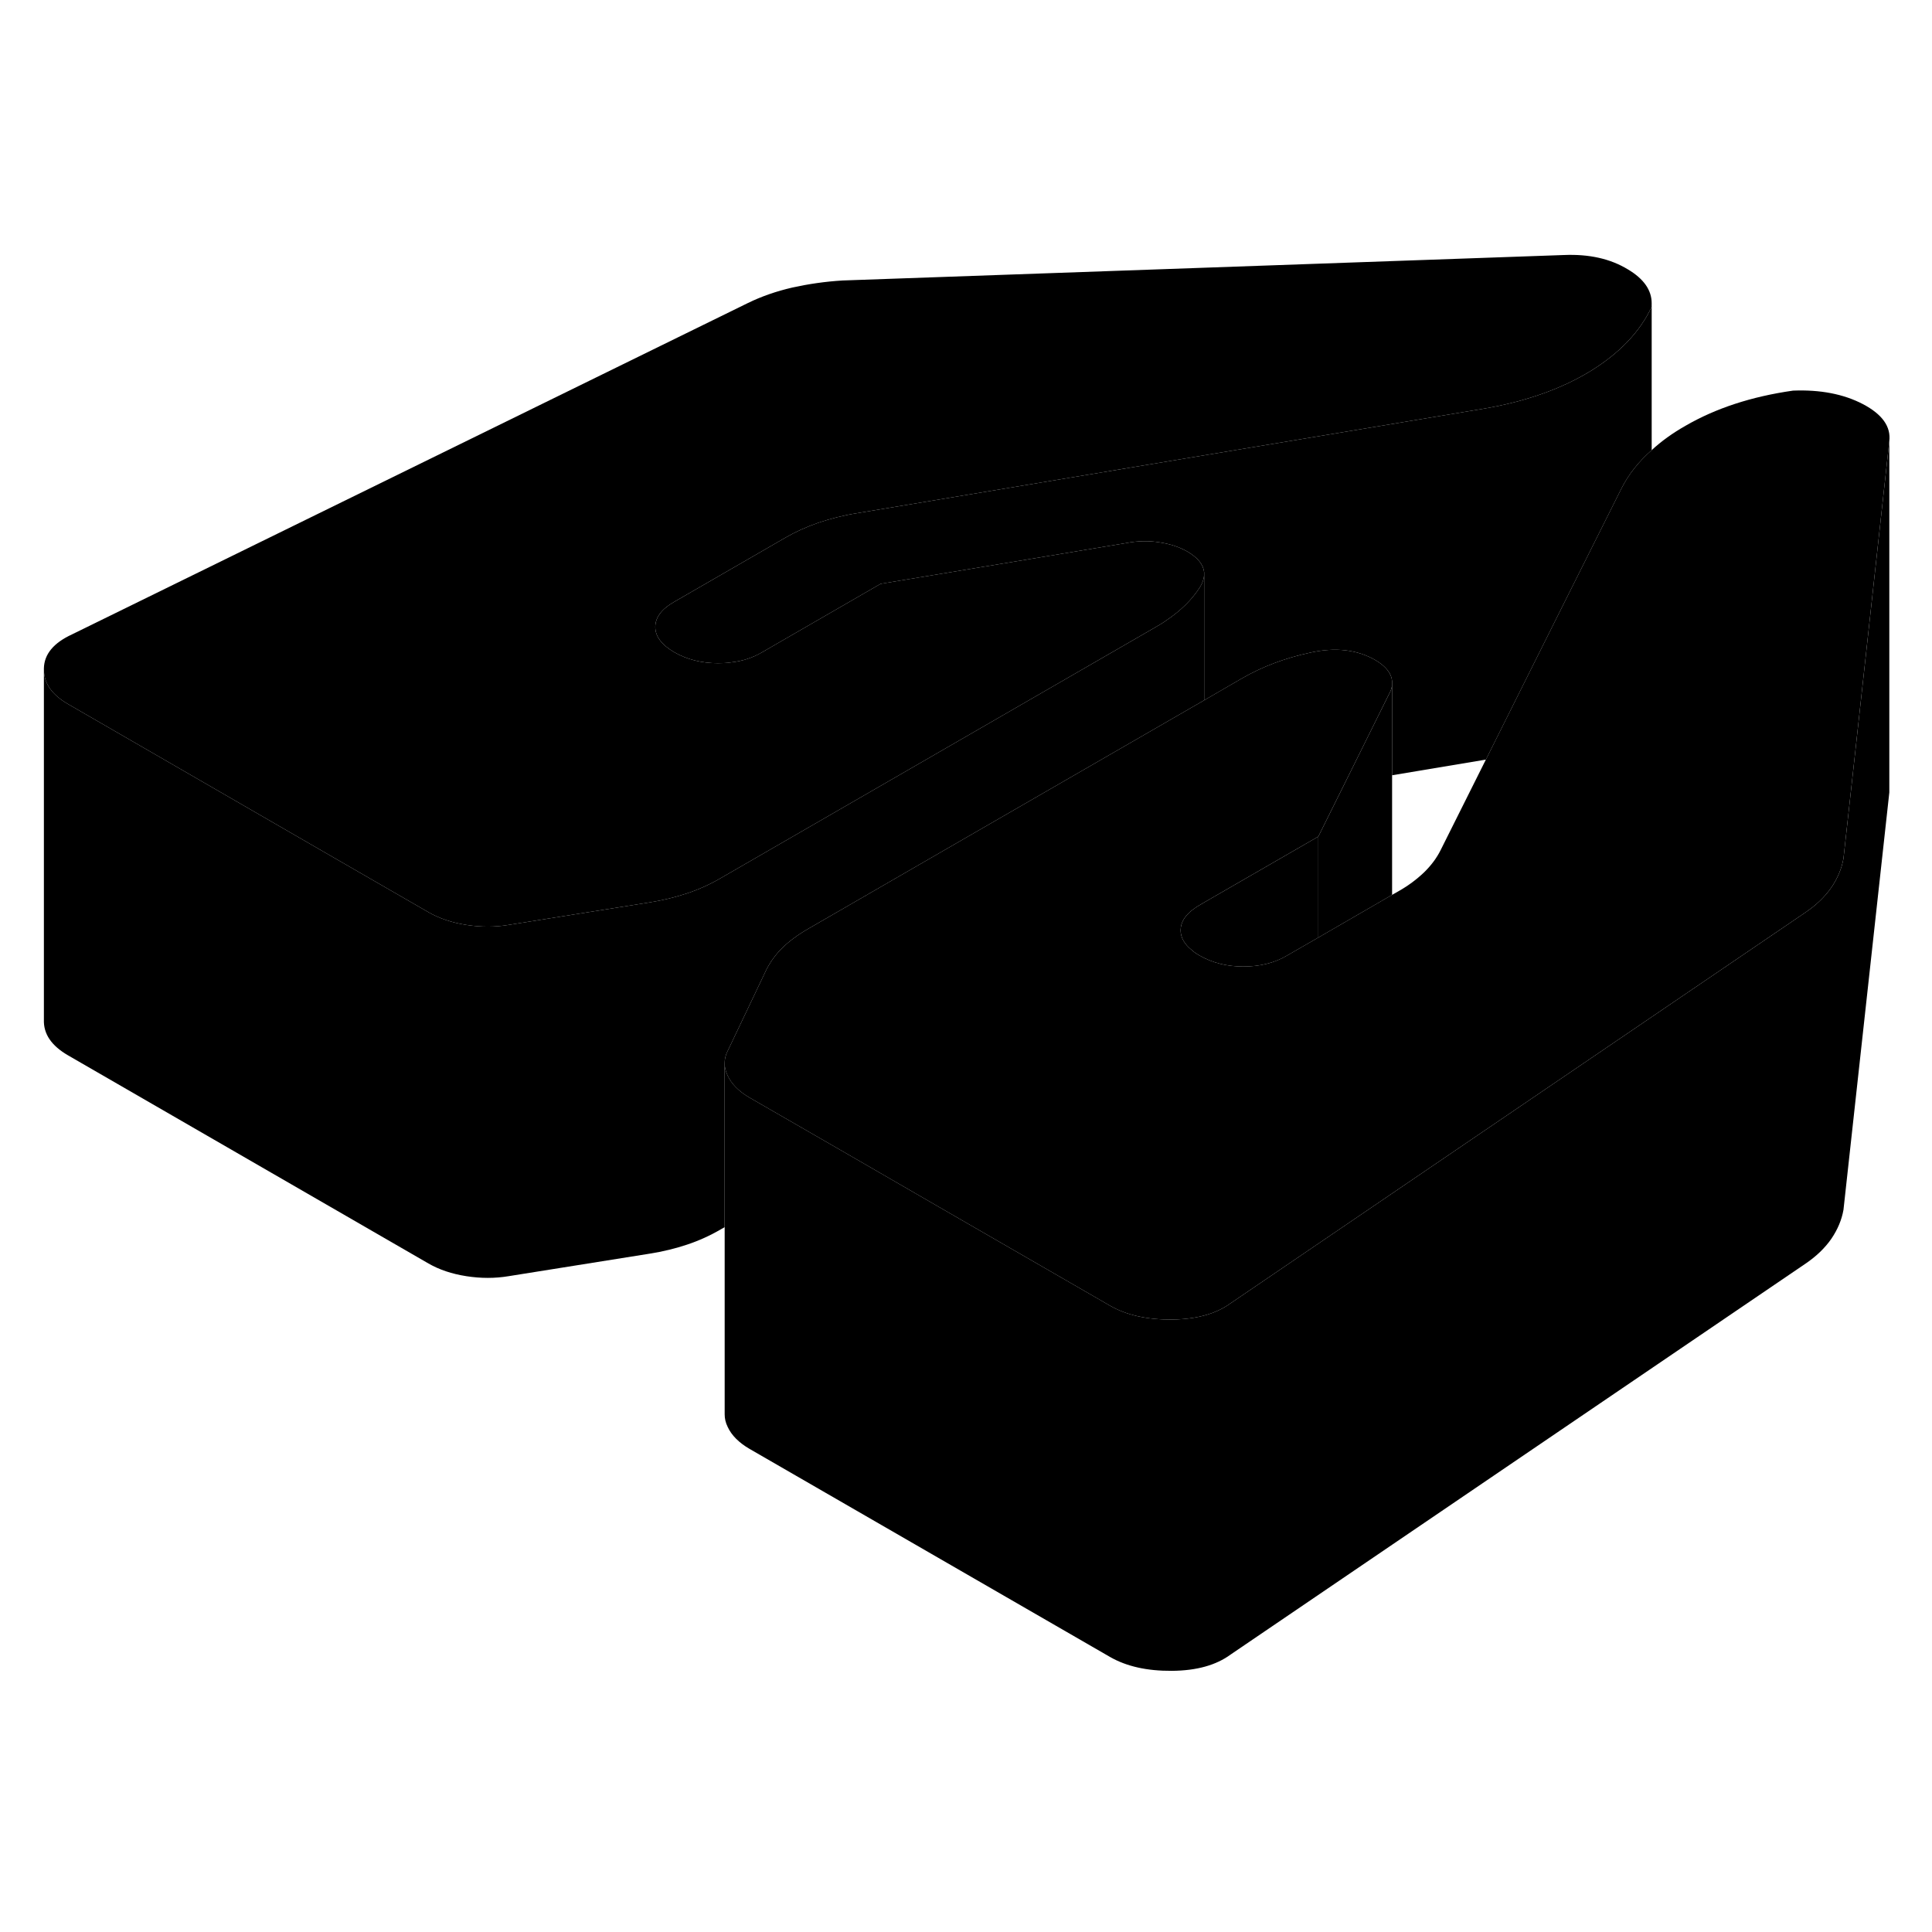 <svg width="24" height="24" viewBox="0 0 110 86" class="pr-icon-iso-duotone-secondary" xmlns="http://www.w3.org/2000/svg" stroke-width="1px" stroke-linecap="round" stroke-linejoin="round">
    <path d="M94.039 5.26C94.039 5.34 94.039 5.41 94.029 5.49C93.369 6.89 92.219 8.1 90.569 9.12C88.919 10.13 86.909 10.85 84.529 11.26L48.789 17.22C48.019 17.34 47.289 17.53 46.599 17.76C45.909 18 45.289 18.28 44.739 18.6L38.379 22.27C37.659 22.68 37.309 23.16 37.309 23.7C37.309 24.24 37.679 24.72 38.399 25.14C39.119 25.55 39.949 25.76 40.879 25.76C41.139 25.76 41.399 25.75 41.639 25.71C42.279 25.64 42.849 25.45 43.369 25.15L44.389 24.56L50.139 21.24L64.119 18.92C64.779 18.79 65.419 18.78 66.019 18.88C66.629 18.97 67.159 19.15 67.599 19.4C68.199 19.75 68.519 20.15 68.559 20.59V20.67C68.559 20.94 68.469 21.21 68.269 21.51C67.839 22.16 67.229 22.77 66.409 23.32C66.199 23.47 65.969 23.61 65.719 23.75L41.029 38C40.429 38.35 39.789 38.64 39.129 38.86C38.469 39.08 37.749 39.26 36.979 39.38L28.959 40.66C28.179 40.79 27.379 40.79 26.549 40.66C25.719 40.53 25.009 40.29 24.399 39.94L18.989 36.82L3.879 28.09C2.959 27.56 2.499 26.91 2.499 26.12V26.05C2.519 25.24 3.059 24.6 4.099 24.12L42.589 5.25C43.369 4.87 44.209 4.58 45.119 4.37C46.029 4.17 46.979 4.03 47.969 3.97L89.039 2.52C90.479 2.46 91.689 2.73 92.689 3.34C93.599 3.88 94.039 4.53 94.039 5.26Z" class="pr-icon-iso-duotone-primary-stroke" stroke-linejoin="round"/>
    <path d="M107.569 13.12L105.629 30.81L104.959 36.88C104.859 37.45 104.629 38 104.269 38.53C103.909 39.05 103.409 39.54 102.749 39.98L83.789 52.87L70.069 62.2C69.769 62.42 69.429 62.6 69.059 62.74C68.399 62.99 67.619 63.12 66.719 63.13C65.309 63.14 64.139 62.88 63.199 62.34L53.339 56.65L48.359 53.77L42.669 50.49C42.069 50.14 41.649 49.72 41.429 49.24C41.309 49 41.259 48.76 41.259 48.53C41.259 48.3 41.309 48.08 41.419 47.86L42.539 45.51L43.629 43.22C43.849 42.78 44.149 42.36 44.529 41.98C44.919 41.6 45.409 41.23 46.019 40.88L53.809 36.38L68.559 27.87L70.699 26.63C71.859 25.96 73.149 25.47 74.589 25.16C76.019 24.84 77.269 24.98 78.319 25.59C78.759 25.85 79.049 26.14 79.189 26.48C79.229 26.58 79.249 26.67 79.259 26.78V27.04C79.229 27.21 79.169 27.38 79.069 27.55L76.569 32.59L75.059 35.63L68.559 39.38L68.289 39.54C68.199 39.59 68.119 39.64 68.039 39.7C67.489 40.07 67.219 40.5 67.219 40.97C67.219 41.37 67.429 41.75 67.839 42.08C67.969 42.2 68.129 42.31 68.309 42.41C69.029 42.82 69.849 43.03 70.789 43.03C71.729 43.03 72.559 42.83 73.269 42.41L75.059 41.38L79.259 38.95L79.629 38.74C80.179 38.43 80.659 38.07 81.079 37.67C81.489 37.27 81.799 36.85 82.019 36.41L84.599 31.25L88.959 22.52L92.339 15.77C92.739 14.99 93.309 14.27 94.039 13.63C94.589 13.12 95.229 12.66 95.969 12.24C97.679 11.25 99.709 10.58 102.089 10.24C103.629 10.18 104.959 10.43 106.069 11.01C107.169 11.59 107.669 12.29 107.569 13.12Z" class="pr-icon-iso-duotone-primary-stroke" stroke-linejoin="round"/>
    <path d="M107.57 13.12V33.12L104.96 56.88C104.86 57.45 104.63 58 104.27 58.53C103.91 59.05 103.41 59.54 102.75 59.98L70.07 82.2C69.24 82.81 68.13 83.12 66.72 83.13C65.31 83.14 64.14 82.88 63.2 82.34L42.67 70.49C42.07 70.14 41.65 69.72 41.43 69.24C41.31 69 41.26 68.76 41.26 68.53V48.53C41.26 48.76 41.31 49 41.43 49.24C41.65 49.72 42.07 50.14 42.67 50.49L48.36 53.77L53.34 56.65L63.2 62.34C64.14 62.88 65.31 63.14 66.72 63.13C67.62 63.12 68.4 62.99 69.06 62.74C69.43 62.6 69.77 62.42 70.07 62.2L83.79 52.87L102.75 39.98C103.41 39.54 103.91 39.05 104.27 38.53C104.63 38 104.86 37.45 104.96 36.88L105.63 30.81L107.57 13.12Z" class="pr-icon-iso-duotone-primary-stroke" stroke-linejoin="round"/>
    <path d="M41.26 69.9V68.53" class="pr-icon-iso-duotone-primary-stroke" stroke-linejoin="round"/>
    <path d="M41.26 48.53V47.86" class="pr-icon-iso-duotone-primary-stroke" stroke-linejoin="round"/>
    <path d="M68.559 20.67V27.87L53.809 36.38L46.019 40.88C45.409 41.23 44.919 41.6 44.529 41.98C44.149 42.36 43.849 42.78 43.629 43.22L42.539 45.51L41.419 47.86C41.309 48.08 41.259 48.3 41.259 48.53V57.87L41.029 58C40.429 58.35 39.789 58.64 39.129 58.86C38.469 59.08 37.749 59.26 36.979 59.38L28.959 60.66C28.179 60.79 27.379 60.79 26.549 60.66C25.719 60.53 25.009 60.29 24.399 59.94L3.879 48.09C2.929 47.54 2.469 46.87 2.499 46.05V26.12C2.499 26.91 2.959 27.56 3.879 28.09L18.989 36.82L24.399 39.94C25.009 40.29 25.719 40.53 26.549 40.66C27.379 40.79 28.179 40.79 28.959 40.66L36.979 39.38C37.749 39.26 38.469 39.08 39.129 38.86C39.789 38.64 40.429 38.35 41.029 38L65.719 23.75C65.969 23.61 66.199 23.47 66.409 23.32C67.229 22.77 67.839 22.16 68.269 21.51C68.469 21.21 68.559 20.94 68.559 20.67Z" class="pr-icon-iso-duotone-primary-stroke" stroke-linejoin="round"/>
    <path d="M75.06 35.63V41.38L73.27 42.41C72.56 42.83 71.73 43.03 70.79 43.03C69.85 43.03 69.03 42.82 68.31 42.41C68.13 42.31 67.97 42.2 67.84 42.08C67.43 41.75 67.22 41.37 67.22 40.97C67.22 40.5 67.49 40.07 68.04 39.7C68.12 39.64 68.2 39.59 68.29 39.54L68.56 39.38L75.06 35.63Z" class="pr-icon-iso-duotone-primary-stroke" stroke-linejoin="round"/>
    <path d="M79.26 27.04V38.95L75.06 41.38V35.63L76.57 32.59L79.07 27.55C79.17 27.38 79.23 27.21 79.26 27.04Z" class="pr-icon-iso-duotone-primary-stroke" stroke-linejoin="round"/>
    <path d="M94.04 5.26V13.63C93.31 14.27 92.74 14.99 92.34 15.77L88.96 22.52L84.6 31.25C84.6 31.25 84.549 31.26 84.529 31.26L79.26 32.14V26.78C79.25 26.67 79.23 26.58 79.19 26.48C79.05 26.14 78.76 25.85 78.32 25.59C77.27 24.98 76.019 24.84 74.59 25.16C73.15 25.47 71.86 25.96 70.7 26.63L68.56 27.87V20.59C68.52 20.15 68.2 19.75 67.6 19.4C67.159 19.15 66.629 18.97 66.019 18.88C65.419 18.78 64.78 18.79 64.12 18.92L50.139 21.24L44.389 24.56L43.37 25.15C42.85 25.45 42.279 25.64 41.639 25.71C41.4 25.75 41.14 25.76 40.88 25.76C39.95 25.76 39.12 25.55 38.4 25.14C37.679 24.72 37.31 24.24 37.31 23.7C37.31 23.16 37.66 22.68 38.38 22.27L44.74 18.6C45.29 18.28 45.91 18 46.599 17.76C47.289 17.53 48.02 17.34 48.79 17.22L84.529 11.26C86.909 10.85 88.92 10.13 90.57 9.12C92.22 8.1 93.37 6.89 94.029 5.49C94.04 5.41 94.04 5.34 94.04 5.26Z" class="pr-icon-iso-duotone-primary-stroke" stroke-linejoin="round"/>
</svg>